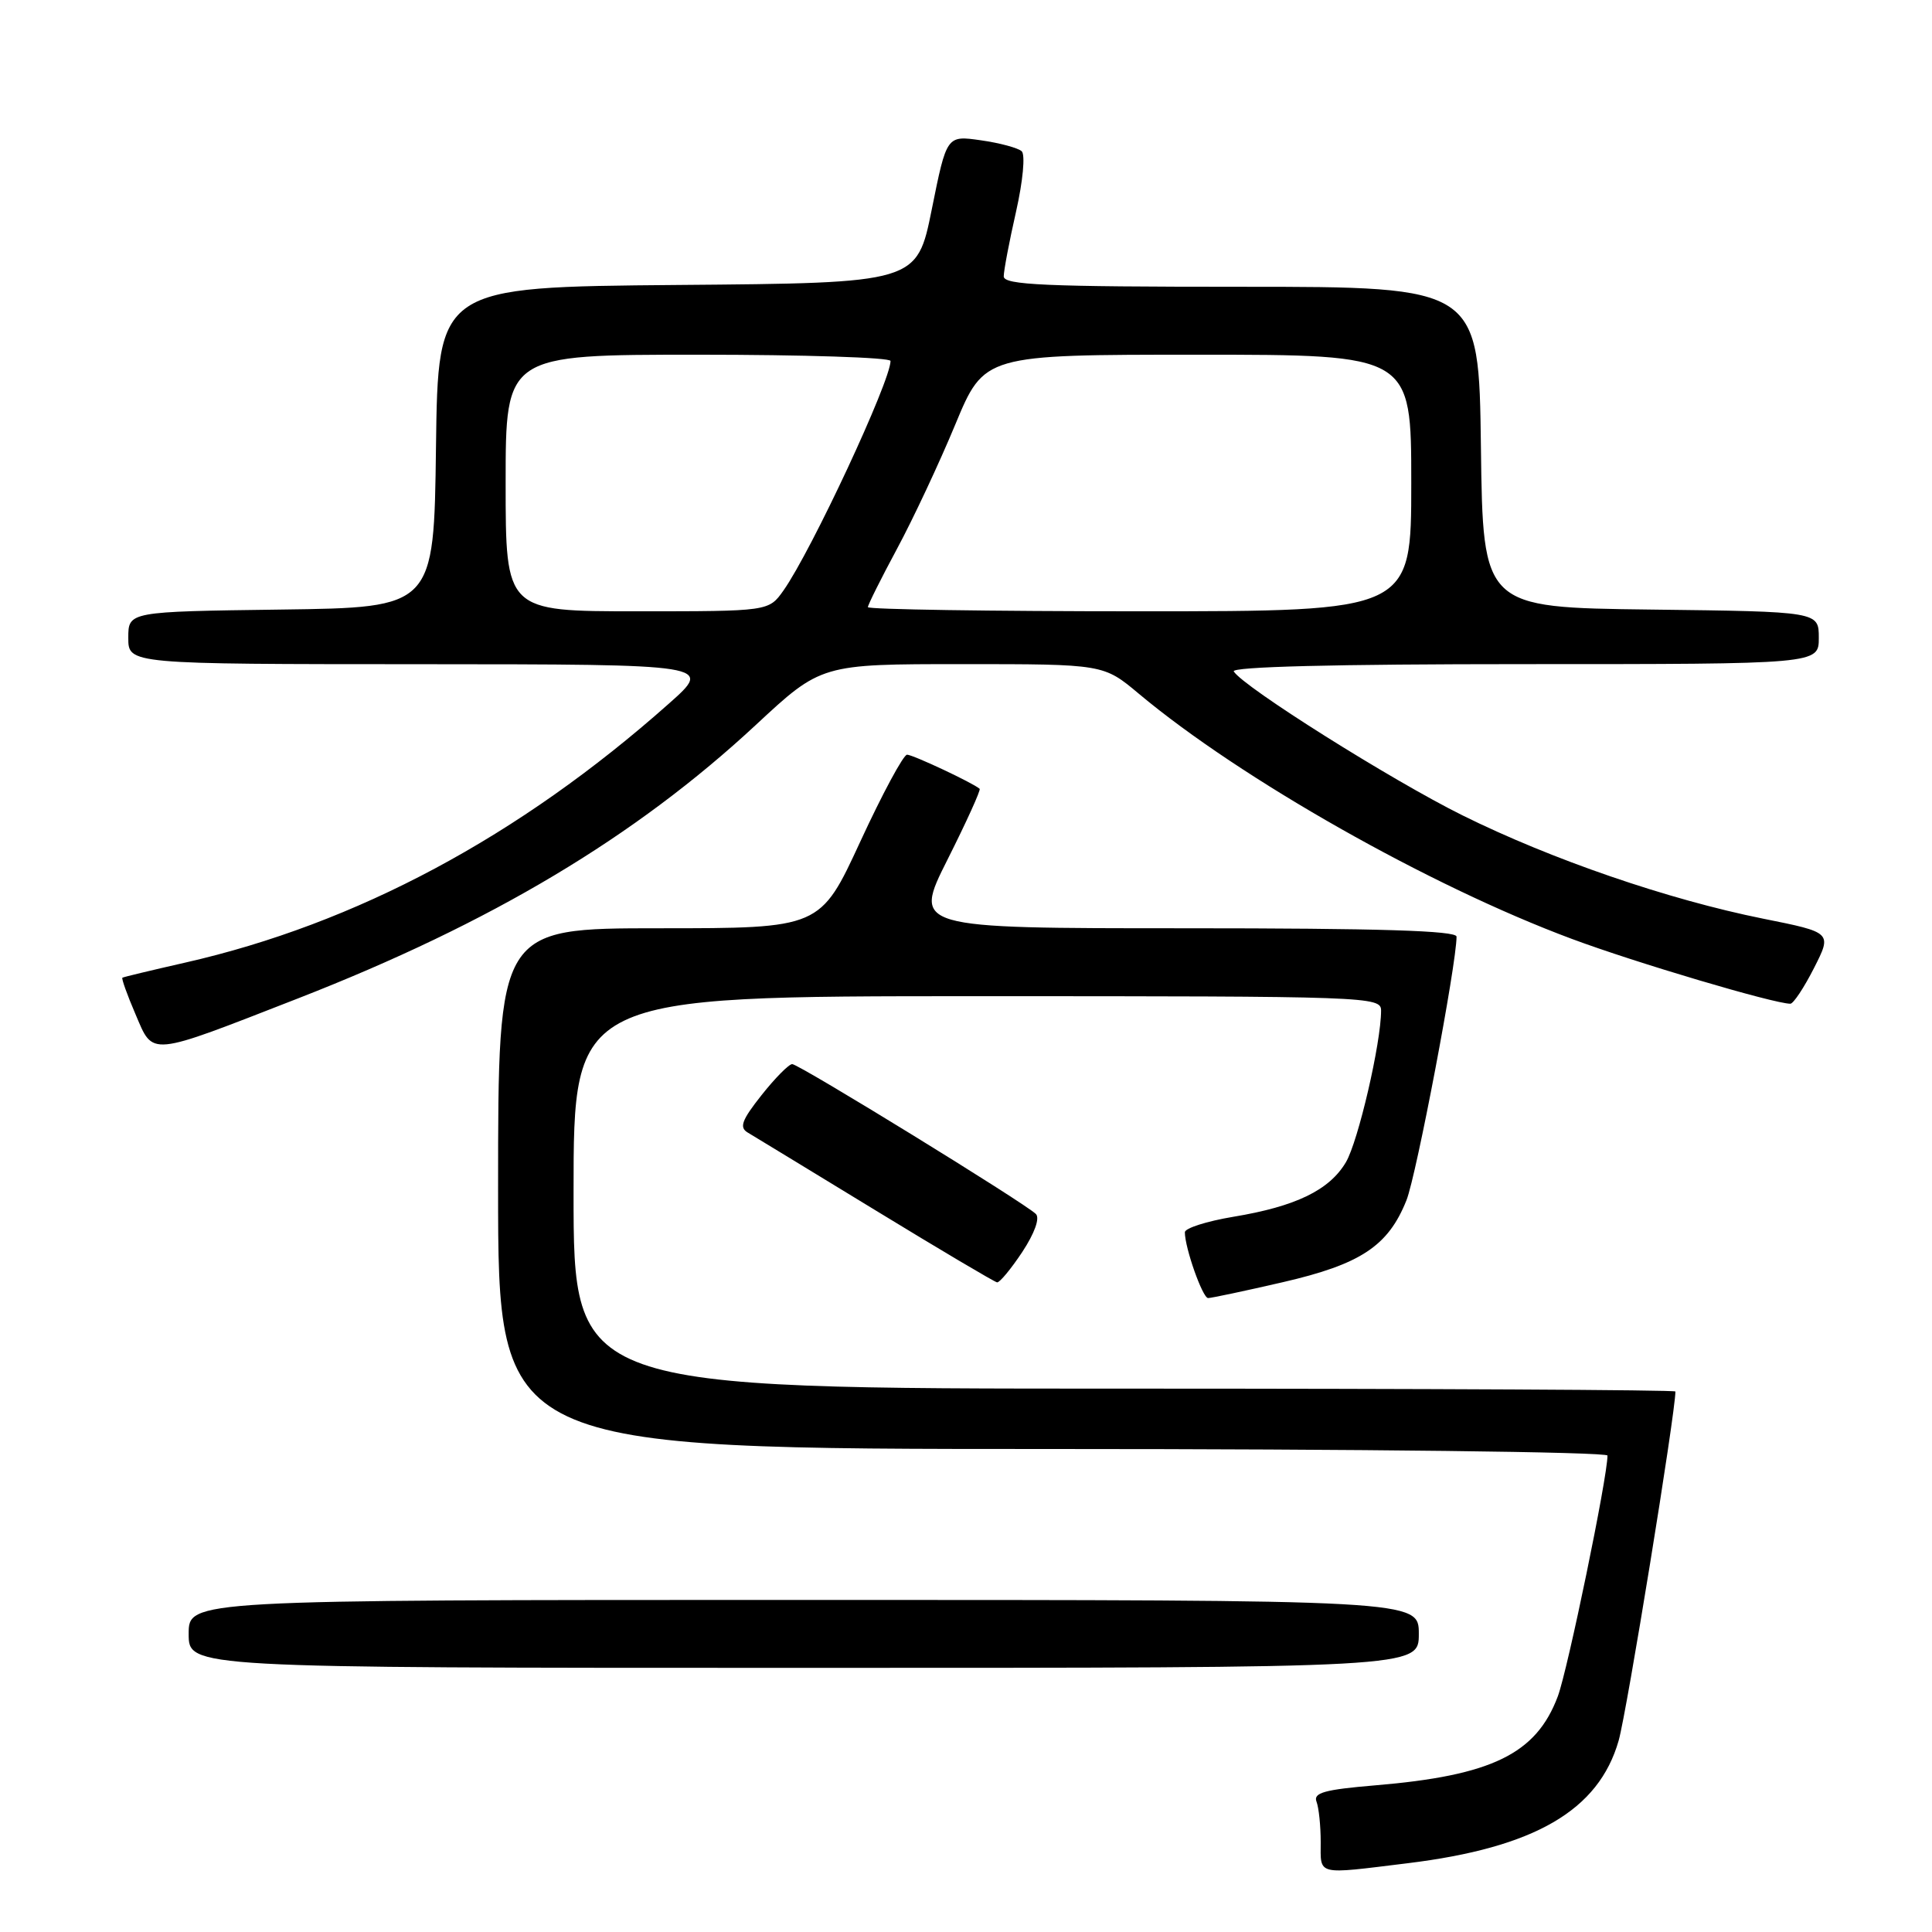 <?xml version="1.0" encoding="UTF-8" standalone="no"?>
<!DOCTYPE svg PUBLIC "-//W3C//DTD SVG 1.1//EN" "http://www.w3.org/Graphics/SVG/1.1/DTD/svg11.dtd" >
<svg xmlns="http://www.w3.org/2000/svg" xmlns:xlink="http://www.w3.org/1999/xlink" version="1.1" viewBox="0 0 256 256">
 <g >
 <path fill="currentColor"
d=" M 186.50 246.89 C 203.34 244.83 211.83 239.90 214.48 230.64 C 215.56 226.86 222.00 187.26 222.00 184.38 C 222.00 184.17 189.15 184.00 149.00 184.00 C 76.00 184.00 76.00 184.00 76.00 158.00 C 76.00 132.00 76.00 132.00 129.50 132.00 C 181.51 132.00 183.00 132.05 183.00 133.91 C 183.00 138.19 179.97 151.24 178.34 154.00 C 176.15 157.70 171.70 159.86 163.42 161.23 C 159.89 161.82 157.00 162.74 157.00 163.28 C 157.00 165.35 159.35 172.00 160.08 172.00 C 160.50 172.00 164.95 171.06 169.97 169.90 C 180.29 167.52 183.94 165.11 186.36 159.05 C 187.68 155.76 193.00 127.76 193.00 124.11 C 193.00 123.32 182.79 123.00 156.99 123.00 C 120.98 123.00 120.98 123.00 125.55 113.90 C 128.07 108.89 129.98 104.67 129.81 104.52 C 128.92 103.74 120.96 100.00 120.19 100.00 C 119.71 100.00 116.92 105.18 114.00 111.50 C 108.69 123.00 108.69 123.00 87.35 123.00 C 66.00 123.00 66.00 123.00 66.00 157.50 C 66.00 192.00 66.00 192.00 139.50 192.00 C 180.28 192.00 213.00 192.39 213.00 192.87 C 213.00 195.75 207.74 221.23 206.42 224.77 C 203.56 232.41 197.67 235.28 182.19 236.57 C 175.53 237.13 174.00 237.55 174.44 238.72 C 174.75 239.51 175.00 241.93 175.00 244.08 C 175.00 248.56 174.29 248.39 186.50 246.89 Z  M 188.00 216.50 C 188.00 212.00 188.00 212.00 106.50 212.00 C 25.00 212.00 25.00 212.00 25.00 216.50 C 25.00 221.00 25.00 221.00 106.50 221.00 C 188.00 221.00 188.00 221.00 188.00 216.50 Z  M 135.46 165.89 C 137.09 163.41 137.81 161.41 137.26 160.86 C 135.83 159.43 105.87 141.00 104.97 141.00 C 104.53 141.00 102.70 142.85 100.91 145.11 C 98.28 148.43 97.93 149.39 99.08 150.07 C 99.86 150.53 107.47 155.17 116.00 160.37 C 124.53 165.58 131.78 169.87 132.12 169.92 C 132.46 169.96 133.96 168.15 135.46 165.89 Z  M 39.50 132.29 C 65.10 122.30 84.16 110.92 100.16 96.05 C 108.82 88.00 108.82 88.00 127.52 88.00 C 146.22 88.00 146.22 88.00 150.92 91.94 C 164.39 103.21 189.46 117.41 208.28 124.41 C 216.72 127.56 235.05 132.99 237.23 133.00 C 237.63 133.00 239.04 130.88 240.36 128.28 C 242.76 123.56 242.76 123.56 233.63 121.73 C 221.04 119.20 205.57 113.88 193.79 108.04 C 184.33 103.35 164.76 91.03 163.48 88.97 C 163.10 88.35 176.83 88.00 201.94 88.00 C 241.00 88.00 241.00 88.00 241.00 84.52 C 241.00 81.04 241.00 81.04 218.75 80.77 C 196.50 80.50 196.50 80.50 196.23 59.25 C 195.96 38.00 195.96 38.00 164.48 38.00 C 138.41 38.00 133.00 37.76 133.00 36.62 C 133.00 35.87 133.73 32.01 134.63 28.05 C 135.55 23.97 135.87 20.50 135.38 20.04 C 134.89 19.60 132.46 18.94 129.97 18.59 C 125.44 17.94 125.44 17.94 123.47 27.72 C 121.50 37.50 121.50 37.50 89.77 37.76 C 58.04 38.03 58.04 38.03 57.77 59.26 C 57.50 80.50 57.50 80.50 37.25 80.77 C 17.00 81.04 17.00 81.04 17.00 84.52 C 17.00 88.00 17.00 88.00 55.75 88.01 C 94.50 88.03 94.50 88.03 88.60 93.26 C 68.80 110.85 47.20 122.41 24.50 127.56 C 20.10 128.56 16.38 129.45 16.22 129.55 C 16.07 129.64 16.85 131.82 17.95 134.38 C 20.36 140.01 19.49 140.09 39.50 132.29 Z  M 67.00 64.00 C 67.00 47.00 67.00 47.00 92.50 47.00 C 106.53 47.00 118.00 47.37 118.00 47.83 C 118.00 50.52 107.51 73.01 103.81 78.25 C 101.86 81.00 101.86 81.00 84.43 81.00 C 67.00 81.00 67.00 81.00 67.00 64.00 Z  M 115.00 80.45 C 115.00 80.15 116.74 76.66 118.87 72.70 C 121.00 68.74 124.47 61.34 126.58 56.25 C 130.42 47.00 130.42 47.00 158.71 47.00 C 187.00 47.00 187.00 47.00 187.00 64.00 C 187.00 81.00 187.00 81.00 151.00 81.00 C 131.20 81.00 115.00 80.75 115.00 80.45 Z "/>
</g>
</svg>